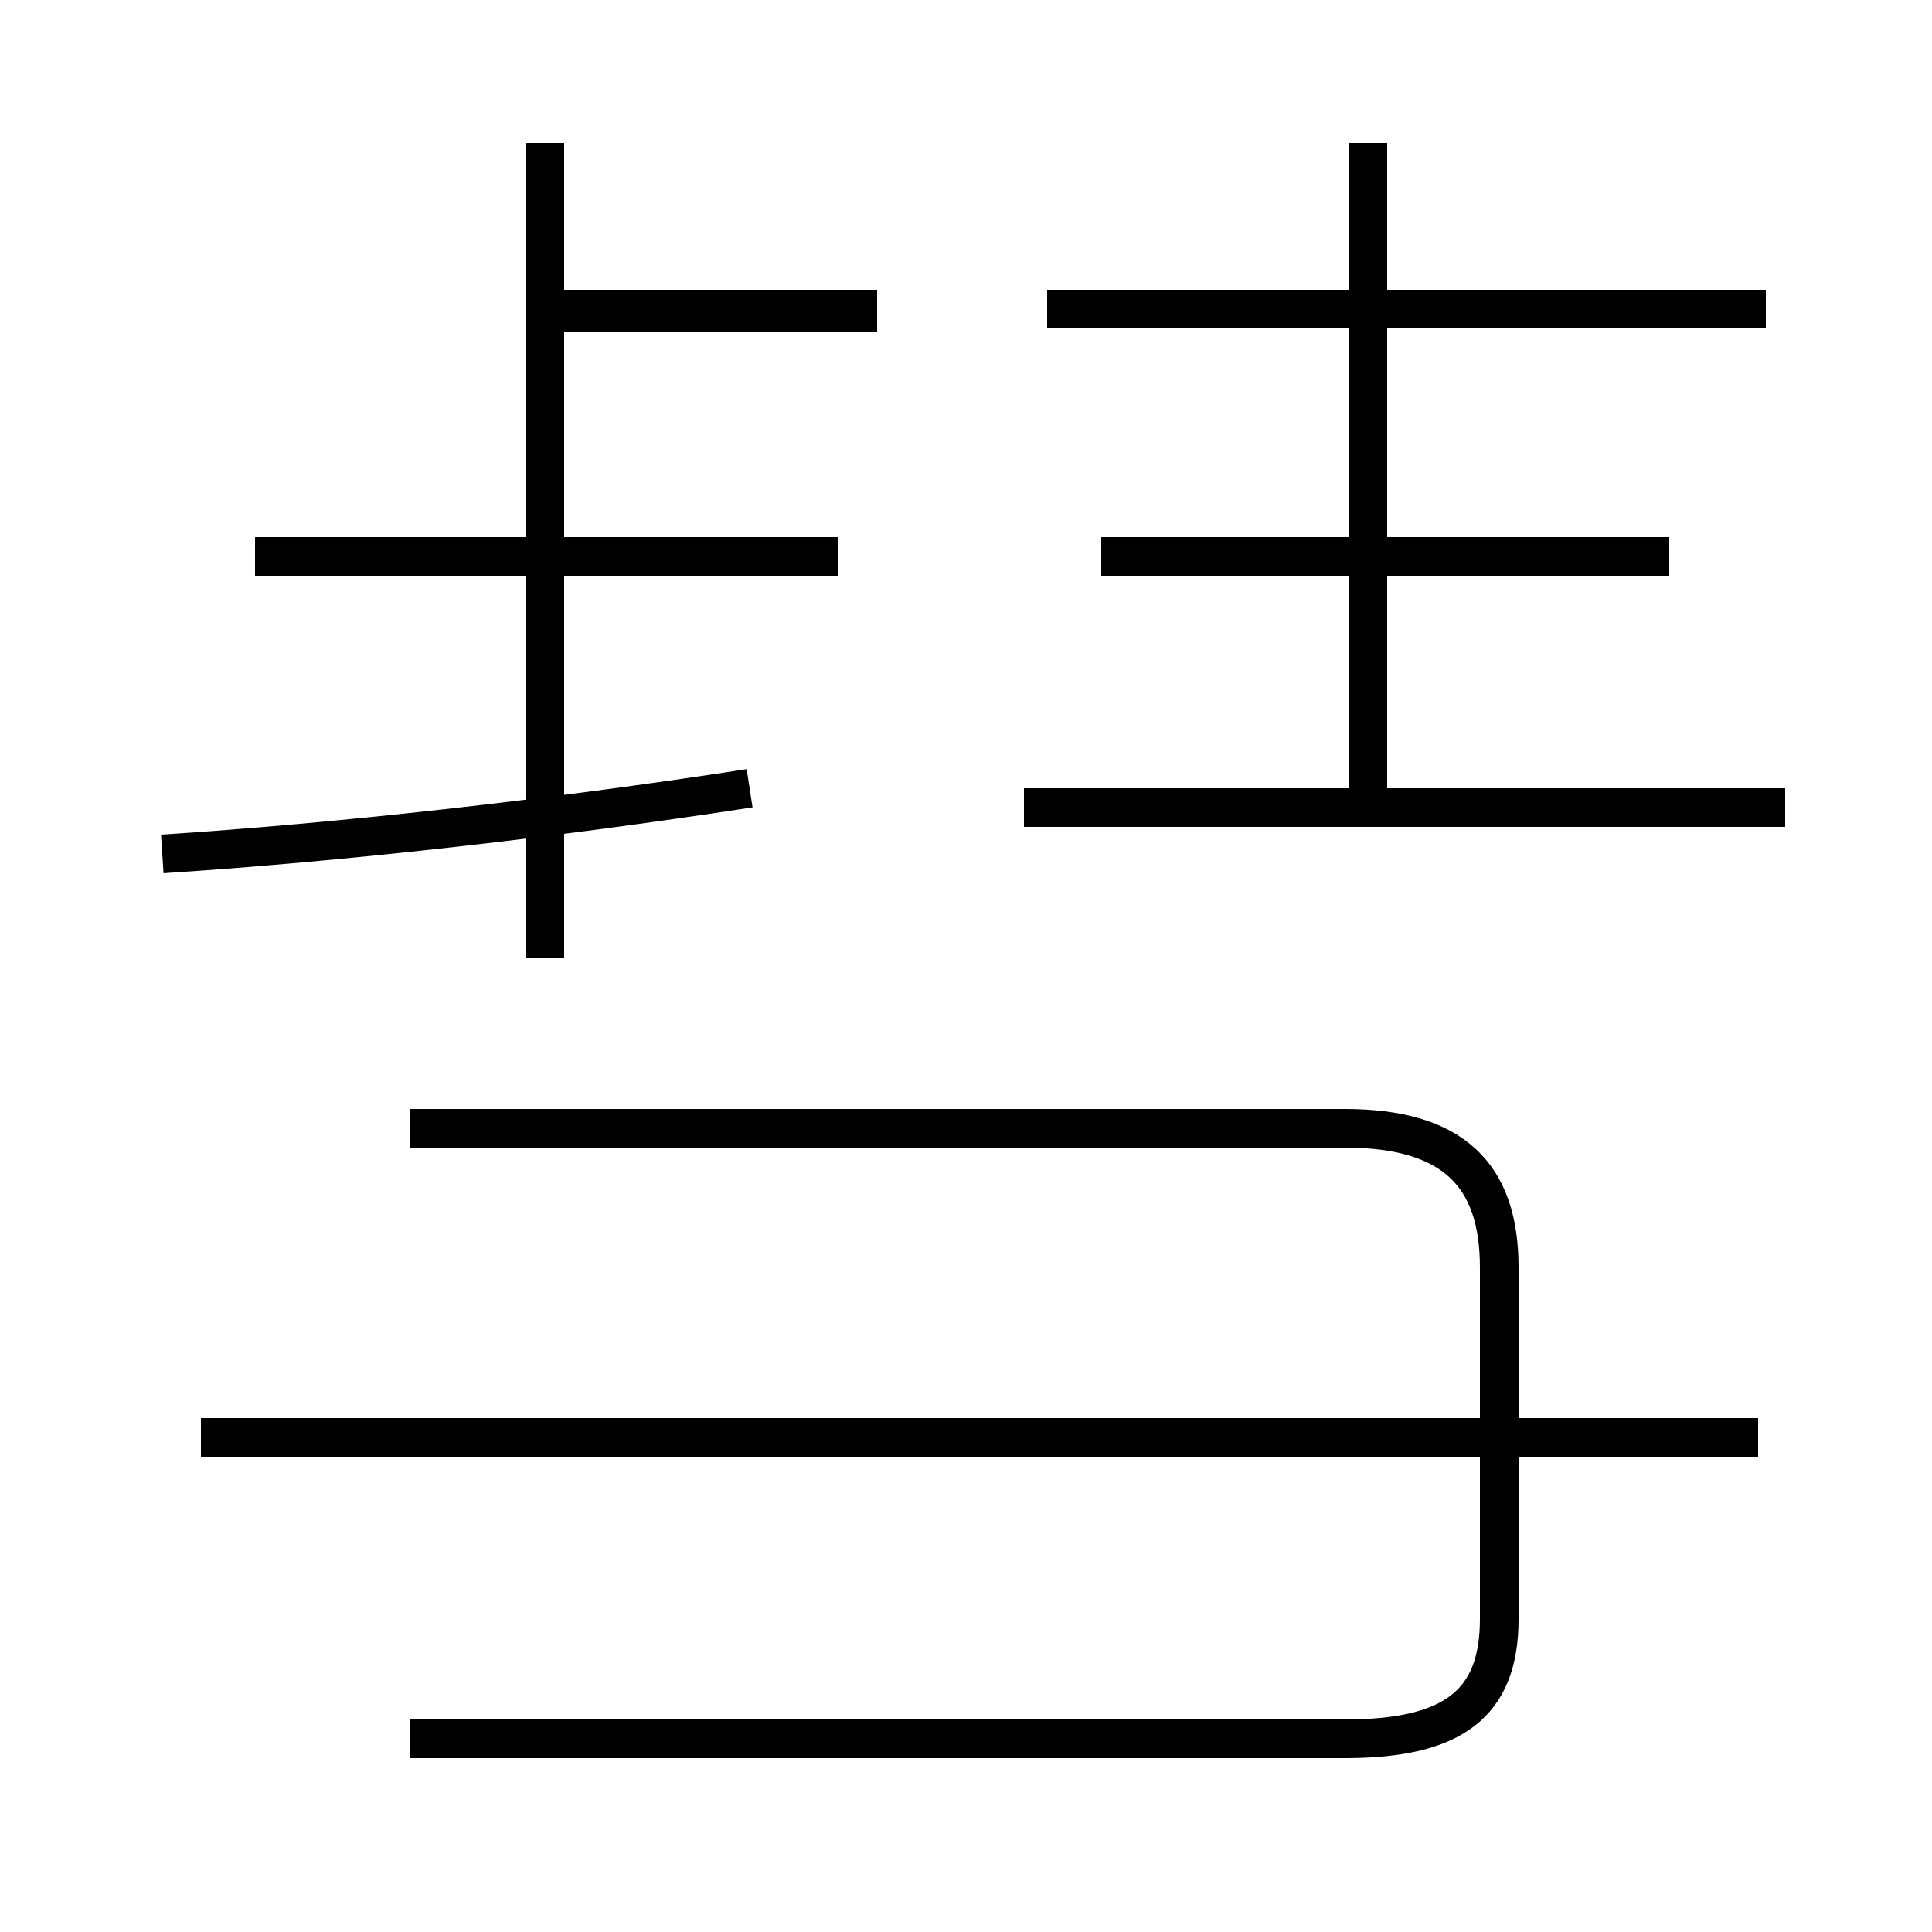 <?xml version='1.0' encoding='utf8'?>
<svg viewBox="0.0 -44.0 50.0 50.0" version="1.1" xmlns="http://www.w3.org/2000/svg">
<rect x="0.0" y="-44.0" width="50.0" height="50.0" fill="#808080" stroke="none"/>
<rect x="-1000" y="-1000" width="2000" height="2000" stroke="white" fill="white"/>
<g style="fill:none; stroke:#000000;  stroke-width:1">
<path d="M 14.4 29.6 L 6.6 29.6 M 4.2 21.9 C 8.8 22.2 14.2 22.8 19.4 23.6 M 14.1 35.9 L 22.7 35.9 M 14.1 19.2 L 14.1 40.3 M 21.7 29.6 L 6.6 29.6 M 14.2 36.0 L 22.7 36.0 M 45.5 6.8 L 5.2 6.8 M 10.6 -1.0 L 34.8 -1.0 C 37.6 -1.0 38.8 -0.1 38.8 2.1 L 38.8 11.2 C 38.8 13.6 37.6 14.8 34.8 14.8 L 10.6 14.8 M 35.4 23.1 L 35.4 40.3 M 45.7 36.0 L 27.1 36.0 M 46.2 23.1 L 26.5 23.1 M 43.2 29.6 L 28.5 29.6" transform="scale(1, -1)" />
</g>
</svg>